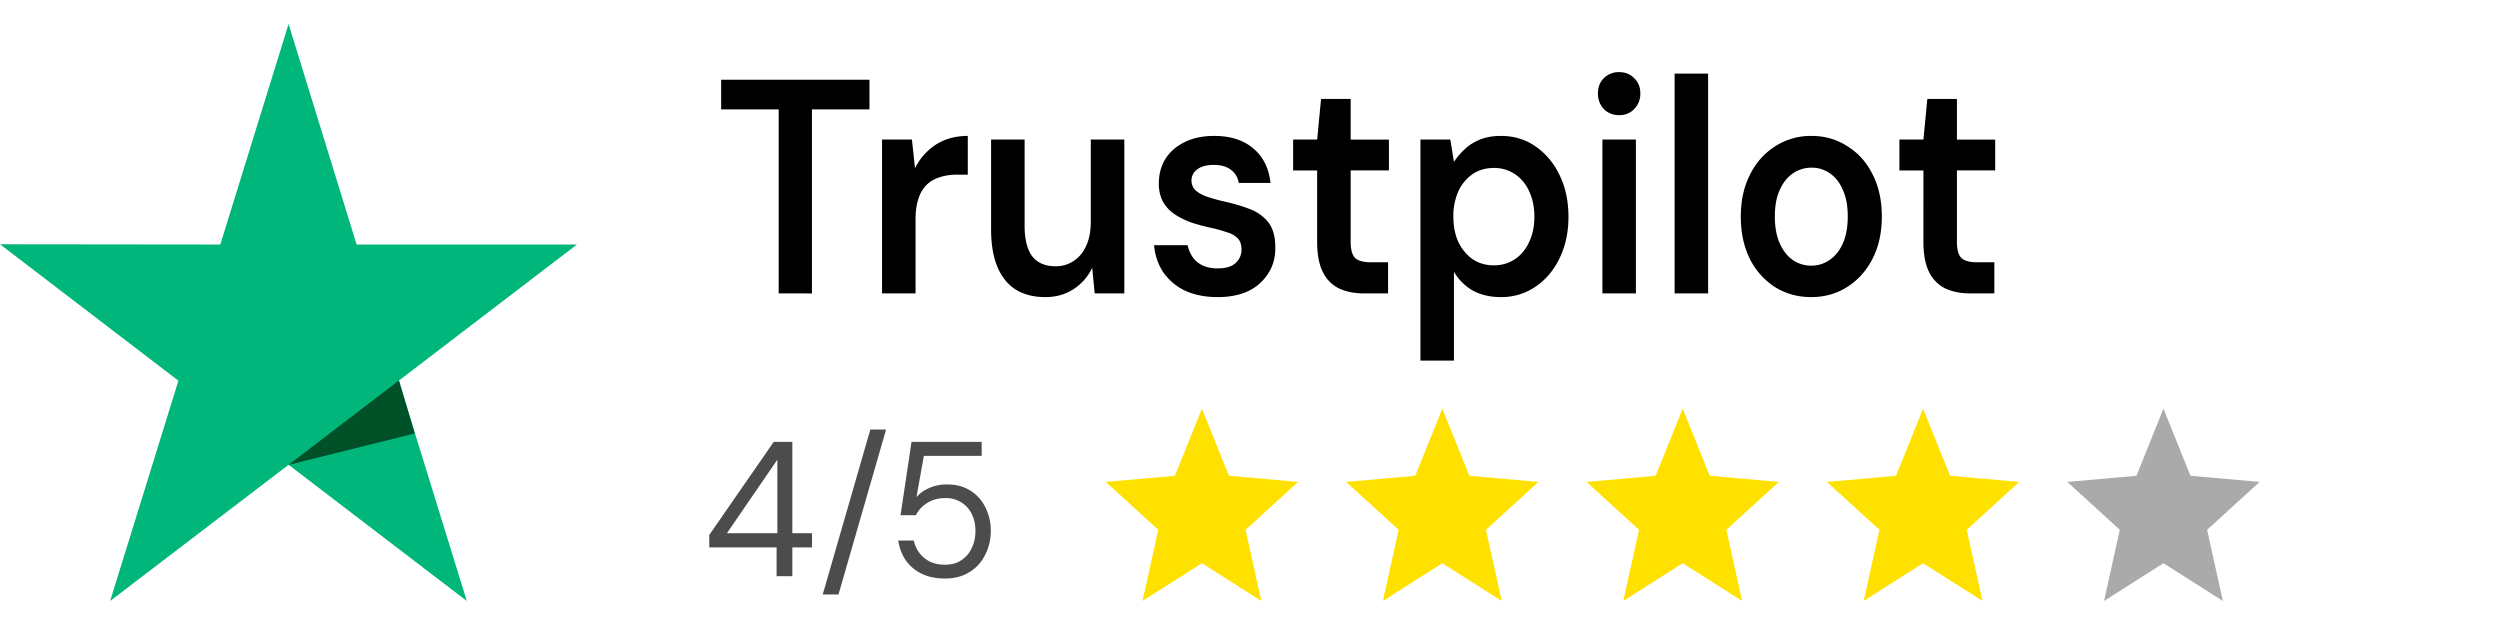 <svg xmlns="http://www.w3.org/2000/svg" width="104" height="26" fill="none" viewBox="0 0 104 26"><path fill="#00b67a" d="M24 10.172h-9.165L12.005 1l-2.84 9.172L0 10.162l7.422 5.675L4.582 25l7.423-5.665L19.418 25l-2.831-9.163z"/><path fill="#005128" d="m17.254 18.031-.656-2.207L12 19.34z"/><path fill="#000" d="M32.393 12.206V4.55H30V3.317h6.17V4.55h-2.394v7.657zm4.3 0v-6.4h1.243L38.064 7q.21-.42.523-.711.314-.305.732-.47.43-.165.941-.165v1.613h-.488q-.348 0-.662.101-.314.09-.546.305a1.4 1.4 0 0 0-.349.571q-.128.356-.128.902v3.06zm6.79.153q-.707 0-1.22-.305-.499-.318-.766-.94-.267-.635-.267-1.562V5.806h1.394V9.4q0 .826.313 1.257.326.42.977.42.417 0 .743-.217.337-.216.523-.622.197-.42.197-1.016V5.806h1.395v6.4H45.54l-.105-1.066a2.13 2.13 0 0 1-.778.889q-.5.33-1.173.33m7.175 0q-.778 0-1.36-.267a2.34 2.34 0 0 1-.906-.762 2.4 2.4 0 0 1-.383-1.13h1.394q.058.267.21.495.15.216.406.343.267.127.627.127.349 0 .57-.101a.8.8 0 0 0 .325-.293.74.74 0 0 0 .105-.38q0-.306-.151-.47a.97.97 0 0 0-.442-.254 6 6 0 0 0-.674-.19 8 8 0 0 1-.813-.217 3.5 3.5 0 0 1-.697-.343 1.6 1.6 0 0 1-.488-.52 1.6 1.6 0 0 1-.174-.775q0-.558.267-1.003.279-.444.79-.698.522-.267 1.243-.267 1.022 0 1.627.52.615.51.72 1.436H51.53a.8.8 0 0 0-.325-.547q-.267-.203-.709-.203-.453 0-.697.19a.575.575 0 0 0-.093.839q.151.151.43.267.28.1.686.203.65.14 1.15.33t.79.559.29 1.04q.012.61-.29 1.08a2 2 0 0 1-.825.737q-.534.254-1.278.254m6.086-.153q-.593 0-1.034-.203a1.46 1.46 0 0 1-.674-.673q-.243-.47-.244-1.27V7.09h-.999V5.806h1l.162-1.689h1.232v1.69h1.591v1.282h-1.591v2.971q0 .483.185.673.198.178.651.178h.72v1.295zM59.09 15V5.806h1.243l.151.927q.186-.28.442-.52.266-.254.639-.407.383-.152.87-.152.825 0 1.453.444.64.445 1 1.207.36.749.36 1.714 0 .966-.372 1.727-.36.75-1 1.181a2.5 2.5 0 0 1-1.44.432q-.663 0-1.162-.267a2.16 2.16 0 0 1-.79-.787V15zm3.055-3.962q.489 0 .872-.254t.592-.711q.221-.457.221-1.054 0-.61-.22-1.067a1.66 1.66 0 0 0-.593-.71 1.54 1.54 0 0 0-.872-.255q-.5 0-.883.254a1.77 1.77 0 0 0-.592.711 2.5 2.5 0 0 0-.21 1.054q0 .61.21 1.067.22.444.593.711.383.255.883.254m4.514 1.168v-6.4h1.394v6.4zm.697-7.416a.87.87 0 0 1-.639-.253.93.93 0 0 1-.244-.648q0-.394.244-.635A.87.87 0 0 1 67.356 3q.384 0 .627.254.256.24.256.635 0 .381-.256.648a.83.83 0 0 1-.627.253m2.308 7.416V3.063h1.394v9.143zm5.68.153q-.835 0-1.51-.42a3 3 0 0 1-1.046-1.18q-.37-.762-.371-1.74 0-1.004.383-1.752a2.9 2.9 0 0 1 1.046-1.181 2.74 2.74 0 0 1 1.51-.432q.837 0 1.499.432.674.419 1.045 1.168.384.75.384 1.752 0 1.004-.384 1.753-.383.75-1.057 1.18-.661.42-1.499.42m0-1.308q.42 0 .756-.229.348-.228.557-.685t.21-1.13q0-.675-.21-1.118-.197-.457-.546-.686a1.3 1.3 0 0 0-.755-.228 1.35 1.35 0 0 0-.755.228q-.349.229-.558.686-.21.444-.209 1.117 0 .674.21 1.13.208.458.545.686.349.23.755.229m6.622 1.155q-.593 0-1.034-.203a1.46 1.46 0 0 1-.674-.673q-.243-.47-.244-1.27V7.09h-.999V5.806h1l.162-1.689h1.231v1.69H83v1.282h-1.592v2.971q0 .483.186.673.198.178.65.178h.721v1.295z"/><path fill="#000" fill-opacity=".7" d="M32.306 23.97v-1.198h-2.8v-.519l2.682-3.872h.773v3.8h.82v.591h-.82v1.198zm-2.066-1.788h2.098v-3.059zm3.986 2.547 1.98-6.86h.655l-1.98 6.86zm5.083-.663q-.57 0-.986-.208a1.7 1.7 0 0 1-.655-.567 1.94 1.94 0 0 1-.3-.806h.647q.095.447.434.727t.867.28q.395 0 .67-.184.285-.184.435-.504.157-.319.157-.71 0-.407-.157-.719a1.18 1.18 0 0 0-1.08-.655q-.45 0-.766.2-.315.2-.473.511h-.64l.458-3.05h2.919v.583h-2.406l-.308 1.716q.198-.232.52-.375a1.8 1.8 0 0 1 .766-.152q.41 0 .741.144t.568.407.363.615q.135.351.134.767 0 .407-.134.766a2 2 0 0 1-.37.631 1.8 1.8 0 0 1-.6.431 2 2 0 0 1-.804.152"/><path fill="#ffe100" d="M50 23.43 52.472 25l-.656-2.96L54 20.048l-2.876-.256L50 17l-1.124 2.792-2.876.256 2.184 1.992-.656 2.96zm10 0L62.472 25l-.656-2.96L64 20.048l-2.876-.256L60 17l-1.124 2.792-2.876.256 2.184 1.992-.656 2.96zm10 0L72.472 25l-.656-2.96L74 20.048l-2.876-.256L70 17l-1.124 2.792-2.876.256 2.184 1.992-.656 2.96zm10 0L82.472 25l-.656-2.96L84 20.048l-2.876-.256L80 17l-1.124 2.792-2.876.256 2.184 1.992-.656 2.96z"/><path fill="#aaa" d="M90 23.43 92.472 25l-.656-2.96L94 20.048l-2.876-.256L90 17l-1.124 2.792-2.876.256 2.184 1.992-.656 2.96z"/></svg>